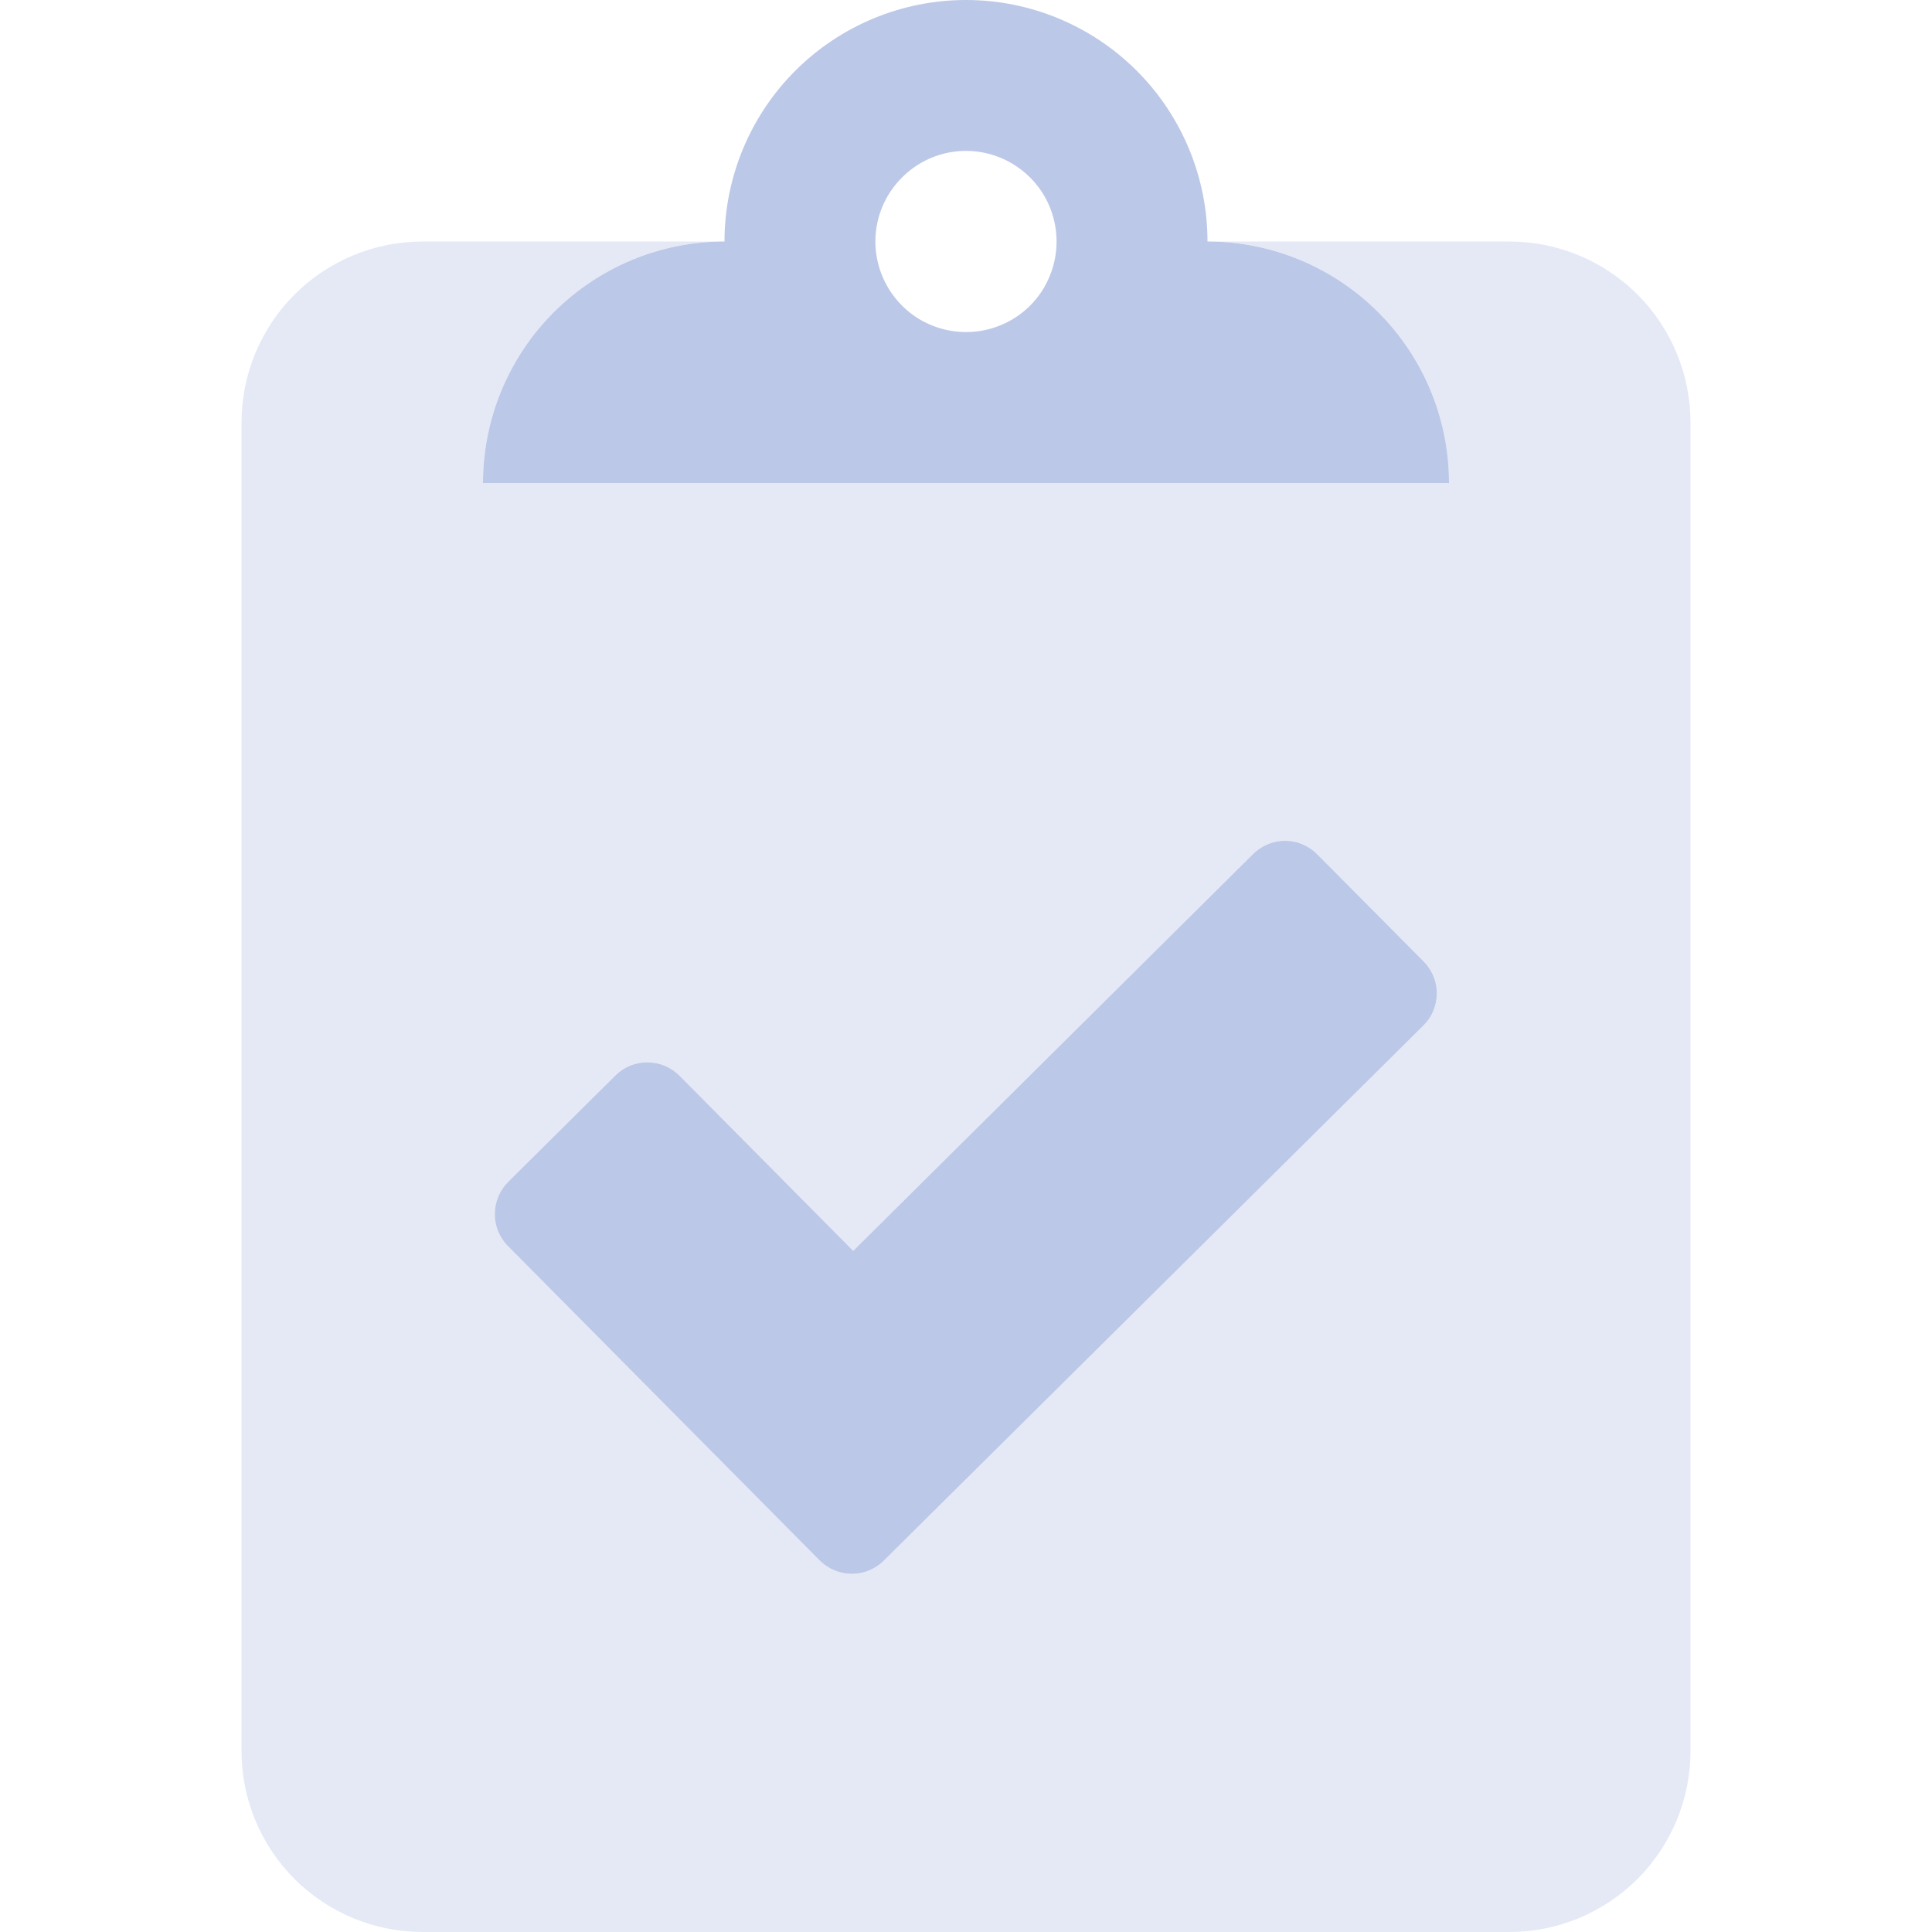 <svg width="16" height="16" viewBox="0 0 16 16" fill="none" xmlns="http://www.w3.org/2000/svg">
<path opacity="0.4" d="M12.5 2H10C10.53 2 11.039 2.211 11.414 2.586C11.789 2.961 12 3.47 12 4H4C4 3.47 4.211 2.961 4.586 2.586C4.961 2.211 5.47 2 6 2H3.5C3.102 2 2.721 2.158 2.439 2.439C2.158 2.721 2 3.102 2 3.5V14.5C2 14.898 2.158 15.279 2.439 15.561C2.721 15.842 3.102 16 3.5 16H12.5C12.898 16 13.279 15.842 13.561 15.561C13.842 15.279 14 14.898 14 14.5V3.5C14 3.102 13.842 2.721 13.561 2.439C13.279 2.158 12.898 2 12.5 2ZM11.787 8.494L7.319 12.925C7.284 12.96 7.242 12.987 7.196 13.006C7.151 13.025 7.102 13.034 7.052 13.034C7.003 13.033 6.954 13.023 6.909 13.004C6.863 12.985 6.822 12.957 6.787 12.922L4.206 10.319C4.171 10.284 4.144 10.242 4.125 10.197C4.107 10.151 4.097 10.102 4.098 10.053C4.098 10.003 4.108 9.954 4.127 9.909C4.146 9.863 4.174 9.822 4.209 9.787L5.097 8.906C5.132 8.871 5.173 8.844 5.219 8.825C5.265 8.807 5.314 8.797 5.363 8.798C5.412 8.798 5.461 8.808 5.507 8.827C5.552 8.846 5.593 8.874 5.628 8.909L7.066 10.359L10.378 7.072C10.413 7.037 10.455 7.01 10.5 6.991C10.546 6.972 10.595 6.963 10.644 6.963C10.694 6.963 10.743 6.973 10.788 6.993C10.834 7.012 10.875 7.04 10.909 7.075L11.791 7.963C11.825 7.998 11.853 8.039 11.871 8.085C11.89 8.13 11.9 8.179 11.899 8.229C11.899 8.278 11.889 8.327 11.87 8.372C11.851 8.418 11.823 8.459 11.787 8.494Z" fill="#BCC8E7"/>
<path d="M10.909 7.075C10.875 7.04 10.834 7.012 10.788 6.993C10.743 6.973 10.694 6.963 10.644 6.963C10.595 6.963 10.546 6.972 10.5 6.991C10.455 7.01 10.413 7.037 10.378 7.072L7.066 10.359L5.628 8.909C5.593 8.874 5.552 8.846 5.507 8.827C5.461 8.808 5.412 8.798 5.363 8.798C5.314 8.797 5.265 8.807 5.219 8.825C5.173 8.844 5.132 8.871 5.097 8.906L4.209 9.787C4.174 9.822 4.146 9.863 4.127 9.909C4.108 9.954 4.098 10.003 4.098 10.053C4.097 10.102 4.107 10.151 4.125 10.197C4.144 10.242 4.171 10.284 4.206 10.319L6.787 12.922C6.822 12.957 6.863 12.985 6.909 13.004C6.954 13.023 7.003 13.033 7.052 13.034C7.102 13.034 7.151 13.025 7.196 13.006C7.242 12.987 7.284 12.96 7.319 12.925L11.787 8.494C11.823 8.459 11.851 8.418 11.87 8.372C11.889 8.327 11.899 8.278 11.899 8.229C11.9 8.179 11.89 8.13 11.871 8.085C11.853 8.039 11.825 7.998 11.791 7.963L10.909 7.075ZM10 2C10 1.47 9.789 0.961 9.414 0.586C9.039 0.211 8.53 0 8 0C7.47 0 6.961 0.211 6.586 0.586C6.211 0.961 6 1.47 6 2C5.47 2 4.961 2.211 4.586 2.586C4.211 2.961 4 3.47 4 4H12C12 3.47 11.789 2.961 11.414 2.586C11.039 2.211 10.53 2 10 2ZM8 2.75C7.852 2.75 7.707 2.706 7.583 2.624C7.46 2.541 7.364 2.424 7.307 2.287C7.25 2.15 7.235 1.999 7.264 1.854C7.293 1.708 7.365 1.575 7.47 1.47C7.575 1.365 7.708 1.293 7.854 1.264C7.999 1.235 8.15 1.25 8.287 1.307C8.424 1.364 8.541 1.46 8.624 1.583C8.706 1.707 8.75 1.852 8.75 2C8.75 2.099 8.731 2.196 8.693 2.287C8.656 2.378 8.601 2.461 8.531 2.531C8.461 2.601 8.378 2.656 8.287 2.693C8.196 2.731 8.099 2.75 8 2.75Z" fill="#BCC8E7"/>
</svg>
